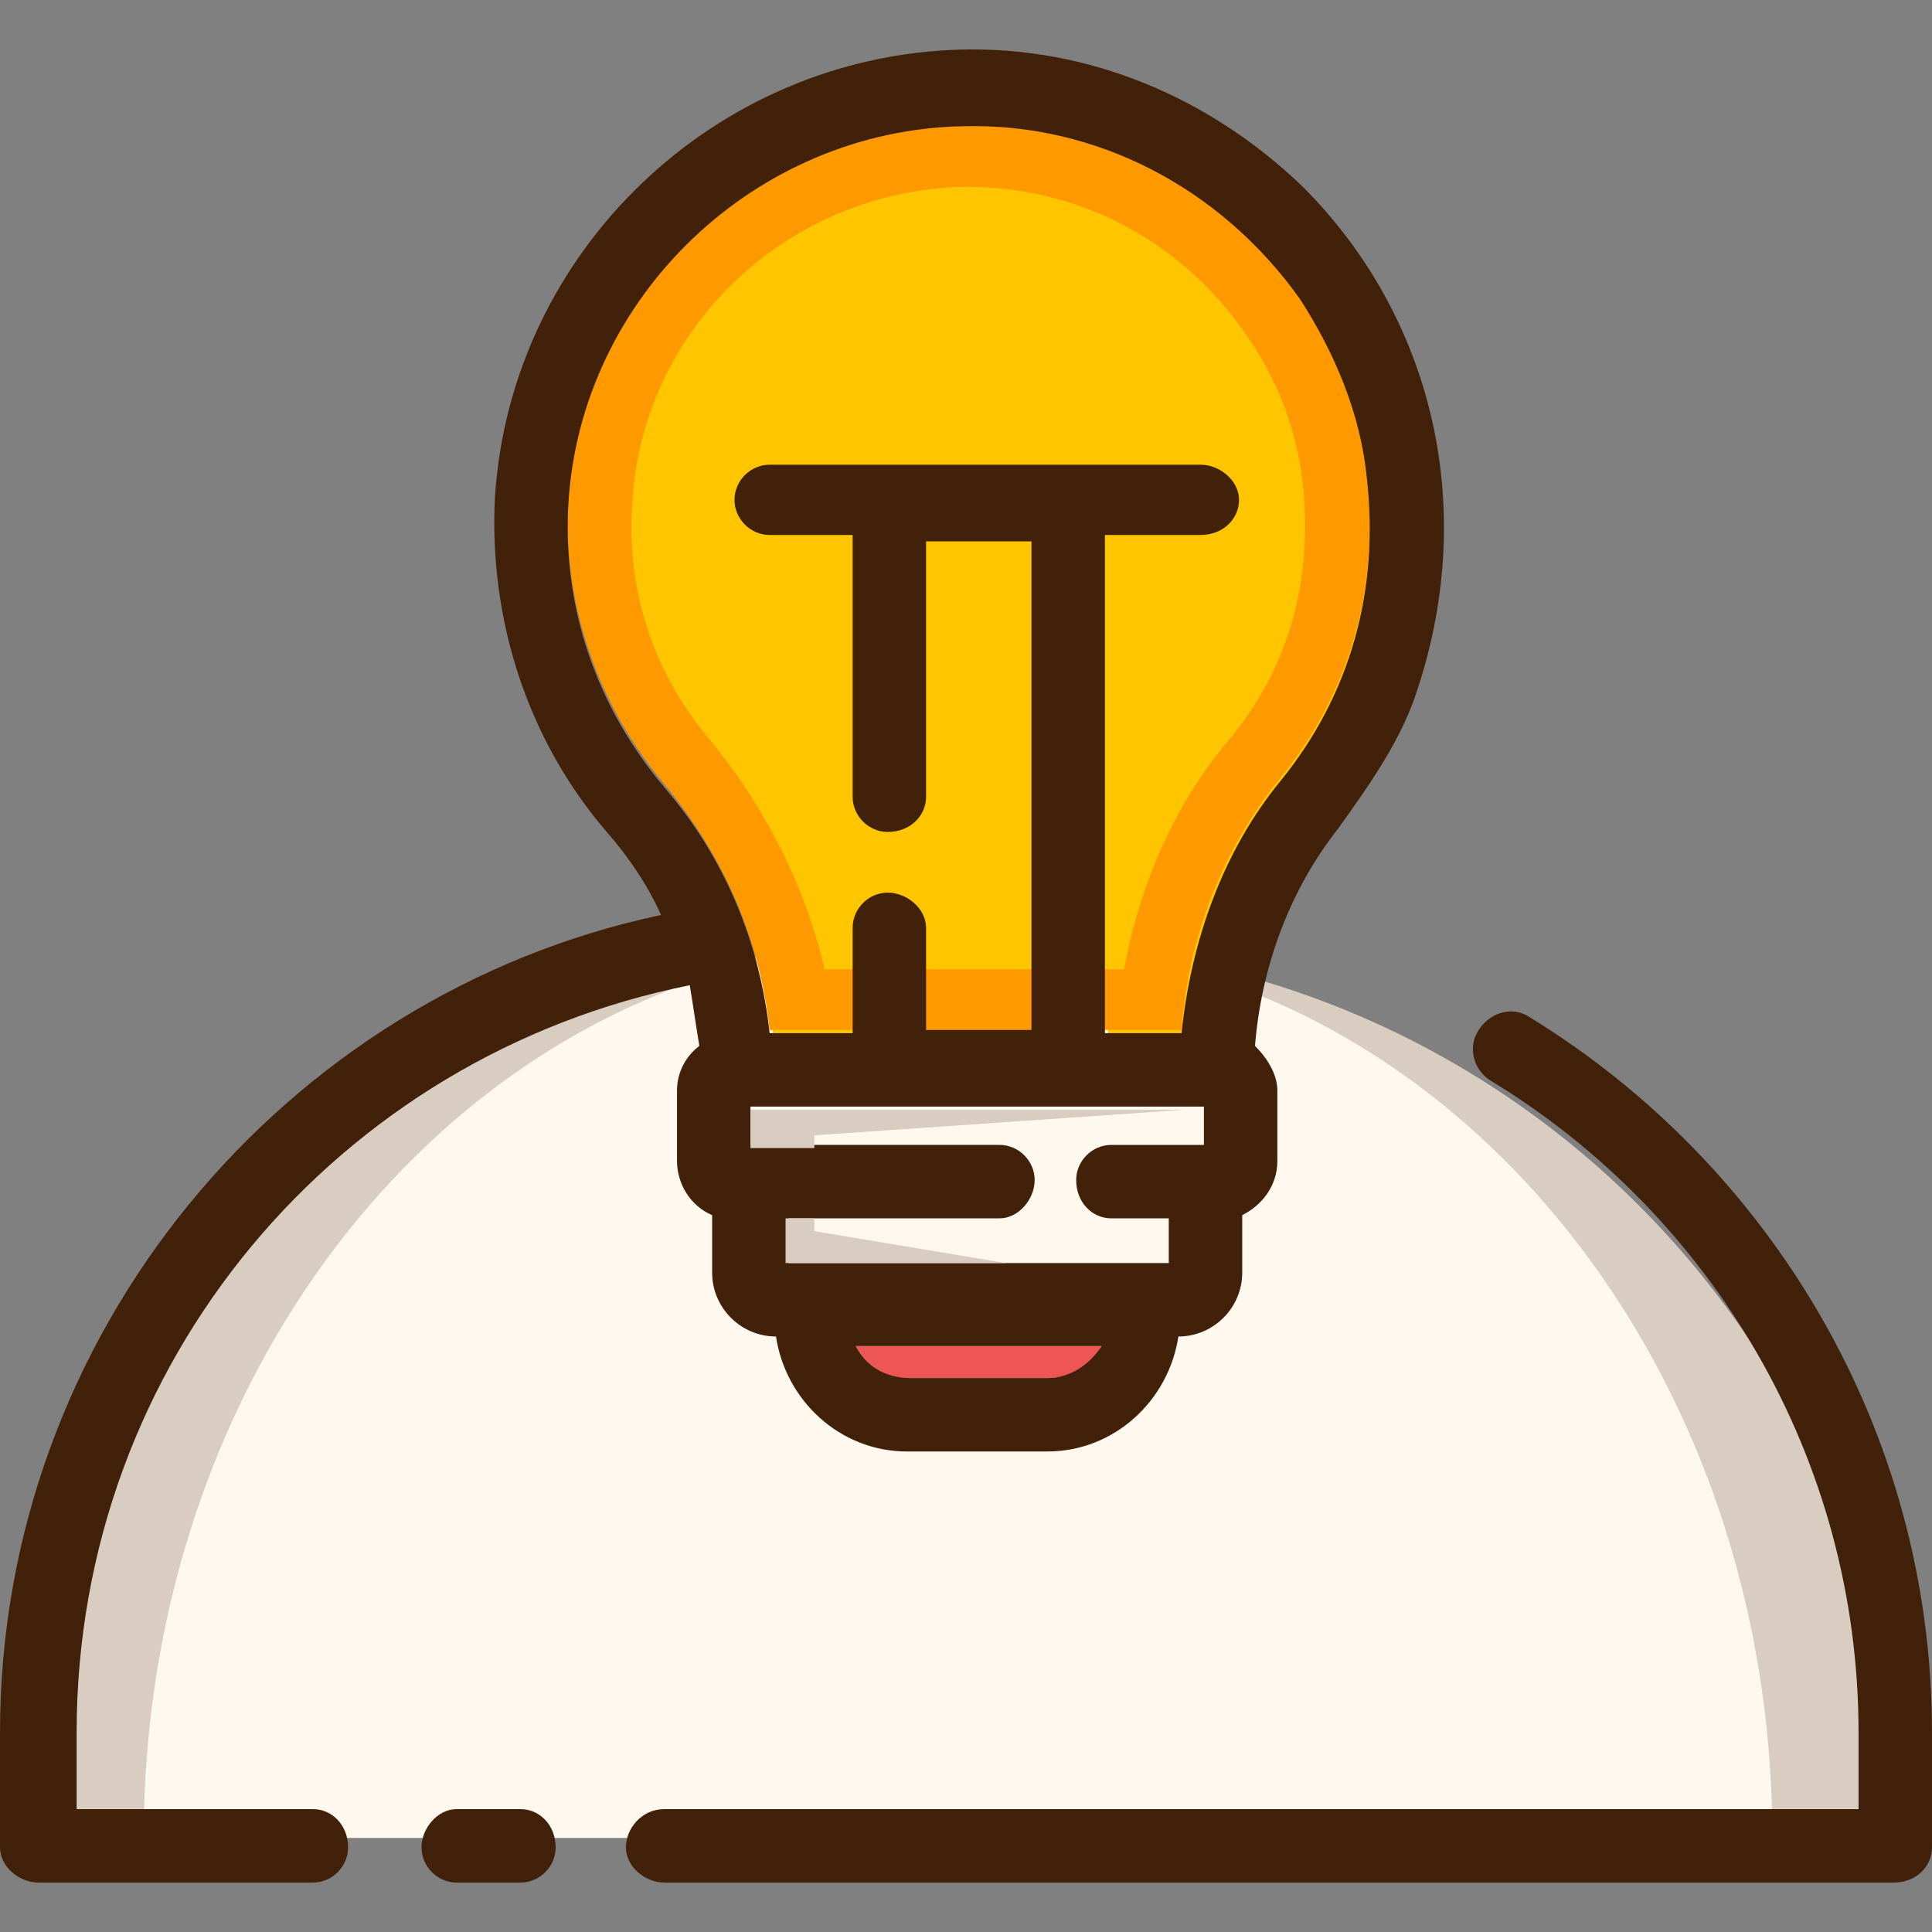 <?xml version="1.0" encoding="iso-8859-1"?>
<!-- Generator: Adobe Illustrator 19.0.0, SVG Export Plug-In . SVG Version: 6.00 Build 0)  -->
<svg version="1.1" id="Layer_1" xmlns="http://www.w3.org/2000/svg" xmlns:xlink="http://www.w3.org/1999/xlink" x="0px" y="0px"
	 viewBox="0 0 484 484" style="enable-background:new 0 0 484 484;" xml:space="preserve">
<rect x="0" y="0" width="484" height="484" fill="#808080" stroke="none"/>
<path style="fill:#D9CDC1;" d="M476,460.418L476,460.418c0-124-100-224-224-224h-24c-124,0-224,100-224,224l0,0"/>
<g>
	<path style="fill:#FFF8EF;" d="M250.4,236.418h-20.8c-107.2,0-193.6,100-193.6,224l0,0h408l0,0
		C444,336.418,357.6,236.418,250.4,236.418z"/>
	<path style="fill:#FFF8EF;" d="M278.4,287.618c-4.8,0-8.8,4-8.8,8.8s4,9.6,8.8,9.6h14.4v10.4h-96v-11.2h52.8c4.8,0,8.8-4,8.8-9.6
		c0-4.8-4-8.8-8.8-8.8H188v-9.6h113.6v9.6h-23.2V287.618z"/>
</g>
<path style="fill:#EE5656;" d="M214.4,337.218H276c-2.4,4.8-7.2,8-13.6,8h-35.2C221.6,345.218,216.8,342.018,214.4,337.218z"/>
<path style="fill:#FFC600;" d="M223.2,208.418c4.8,0,9.6-4,9.6-8.8v-64h26.4v122.4h-26.4v-25.6c0-4.8-4-8.8-9.6-8.8
	c-4.8,0-8.8,4-8.8,8.8v26.4h-20.8c-2.4-22.4-11.2-43.2-26.4-61.6c-16.8-20-25.6-45.6-24-71.2c3.2-52,46.4-93.6,99.2-94.4
	c33.6-0.8,64.8,15.2,84,43.2c9.6,12.8,15.2,28.8,16.8,44.8c3.2,28-4,54.4-21.6,76c-14.4,17.6-23.2,40-24.8,63.2h-19.2v-125.6h24
	c4.8,0,9.6-4,9.6-8.8s-4-8.8-9.6-8.8h-108c-4.8,0-8.8,4-8.8,8.8s4,8.8,8.8,8.8h20.8v65.6C213.6,204.418,218.4,208.418,223.2,208.418
	z"/>
<path style="fill:#FF9900;" d="M192.8,258.018c-2.4-22.4-11.2-43.2-26.4-61.6c-16.8-20-25.6-45.6-24-71.2
	c3.2-52,46.4-93.6,99.2-94.4c33.6-0.8,64.8,15.2,84,43.2c9.6,12.8,15.2,28.8,16.8,44.8c3.2,28-4,54.4-21.6,76
	c-14.4,17.6-23.2,40-24.8,63.2H192.8z"/>
<path style="fill:#FFC600;" d="M206.4,242.018c-4.8-20-14.4-39.2-28-56c-14.4-16.8-21.6-37.6-20-60c2.4-44,39.2-78.4,83.2-79.2h0.8
	c28,0,53.6,13.6,69.6,36.8c8,11.2,12.8,24,14.4,37.6c2.4,24-3.2,45.6-18.4,64c-13.6,16-22.4,36-26.4,57.6h-75.2V242.018z"/>
<g>
	<path style="fill:#42210B;" d="M383.2,254.818c60,36.8,100.8,103.2,100.8,179.2v28.8c0,4.8-4,8.8-9.6,8.8h-308
		c-4.8,0-9.6-4-9.6-8.8s4-9.6,9.6-9.6h299.2v-19.2c0-68.8-36.8-129.6-92-163.2c-4-2.4-5.6-7.2-4-11.2l0,0
		C372,254.018,378.4,251.618,383.2,254.818z"/>
	<path style="fill:#42210B;" d="M130.4,453.218c4.8,0,8.8,4,8.8,9.6c0,4.8-4,8.8-8.8,8.8h-16c-4.8,0-8.8-4-8.8-8.8s4-9.6,8.8-9.6
		H130.4z"/>
	<path style="fill:#42210B;" d="M262.4,345.218c5.6,0,10.4-3.2,13.6-8h-61.6c2.4,4.8,7.2,8,13.6,8H262.4z M262.4,363.618h-35.2
		c-16.8,0-30.4-12.8-32.8-28.8c-8.8,0-16-7.2-16-16v-14.4c-5.6-2.4-8.8-8-8.8-13.6v-17.6c0-4.8,2.4-8.8,5.6-11.2
		c-0.8-4.8-1.6-10.4-2.4-15.2c-88,17.6-153.6,94.4-153.6,187.2v19.2h59.2c4.8,0,8.8,4,8.8,9.6c0,4.8-4,8.8-8.8,8.8H9.6
		c-4.8,0-9.6-4-9.6-8.8v-28.8c0-100,71.2-184.8,165.6-204.8c-3.2-7.2-8-14.4-13.6-20.8c-20-23.2-29.6-53.6-28-84
		c4-61.6,55.2-110.4,116.8-112c32-0.8,62.4,12,85.6,34.4c32,32,44,79.2,28.8,125.6c-4,12.8-12,24-20,35.2
		c-12,15.2-19.2,34.4-20.8,54.4c3.2,3.2,5.6,7.2,5.6,11.2v17.6c0,6.4-4,11.2-8.8,13.6v14.4c0,8.8-7.2,16-16,16
		C292.8,350.818,279.2,363.618,262.4,363.618z M292.8,316.418v-11.2h-14.4c-4.8,0-8.8-4-8.8-9.6c0-4.8,4-8.8,8.8-8.8h23.2v-9.6H188
		v9.6h62.4c4.8,0,8.8,4,8.8,8.8s-4,9.6-8.8,9.6h-52.8v11.2H292.8z M232,258.018h26.4v-122.4H232v64c0,4.8-4,8.8-9.6,8.8
		c-4.8,0-8.8-4-8.8-8.8v-65.6h-20.8c-4.8,0-8.8-4-8.8-8.8s4-8.8,8.8-8.8h108c4.8,0,9.6,4,9.6,8.8s-4,8.8-9.6,8.8h-24v124.8H296
		c2.4-23.2,10.4-45.6,24.8-63.2c17.6-21.6,24.8-48,21.6-76c-1.6-16-8-31.2-16.8-44.8c-20-28-51.2-44-84-43.2
		c-52,0.8-96,42.4-99.2,94.4c-1.6,26.4,7.2,51.2,24,71.2c15.2,17.6,24,39.2,26.4,61.6h20.8v-26.4c0-4.8,4-8.8,8.8-8.8s9.6,4,9.6,8.8
		L232,258.018L232,258.018z"/>
</g>
<g>
	<polygon style="fill:#D9CDC1;" points="188,278.018 188,287.618 204,287.618 204,284.418 296.8,278.018 	"/>
	<polygon style="fill:#D9CDC1;" points="196.8,305.218 196.8,316.418 252,316.418 204,308.418 204,305.218 	"/>
</g>
<g>
</g>
<g>
</g>
<g>
</g>
<g>
</g>
<g>
</g>
<g>
</g>
<g>
</g>
<g>
</g>
<g>
</g>
<g>
</g>
<g>
</g>
<g>
</g>
<g>
</g>
<g>
</g>
<g>
</g>
</svg>
